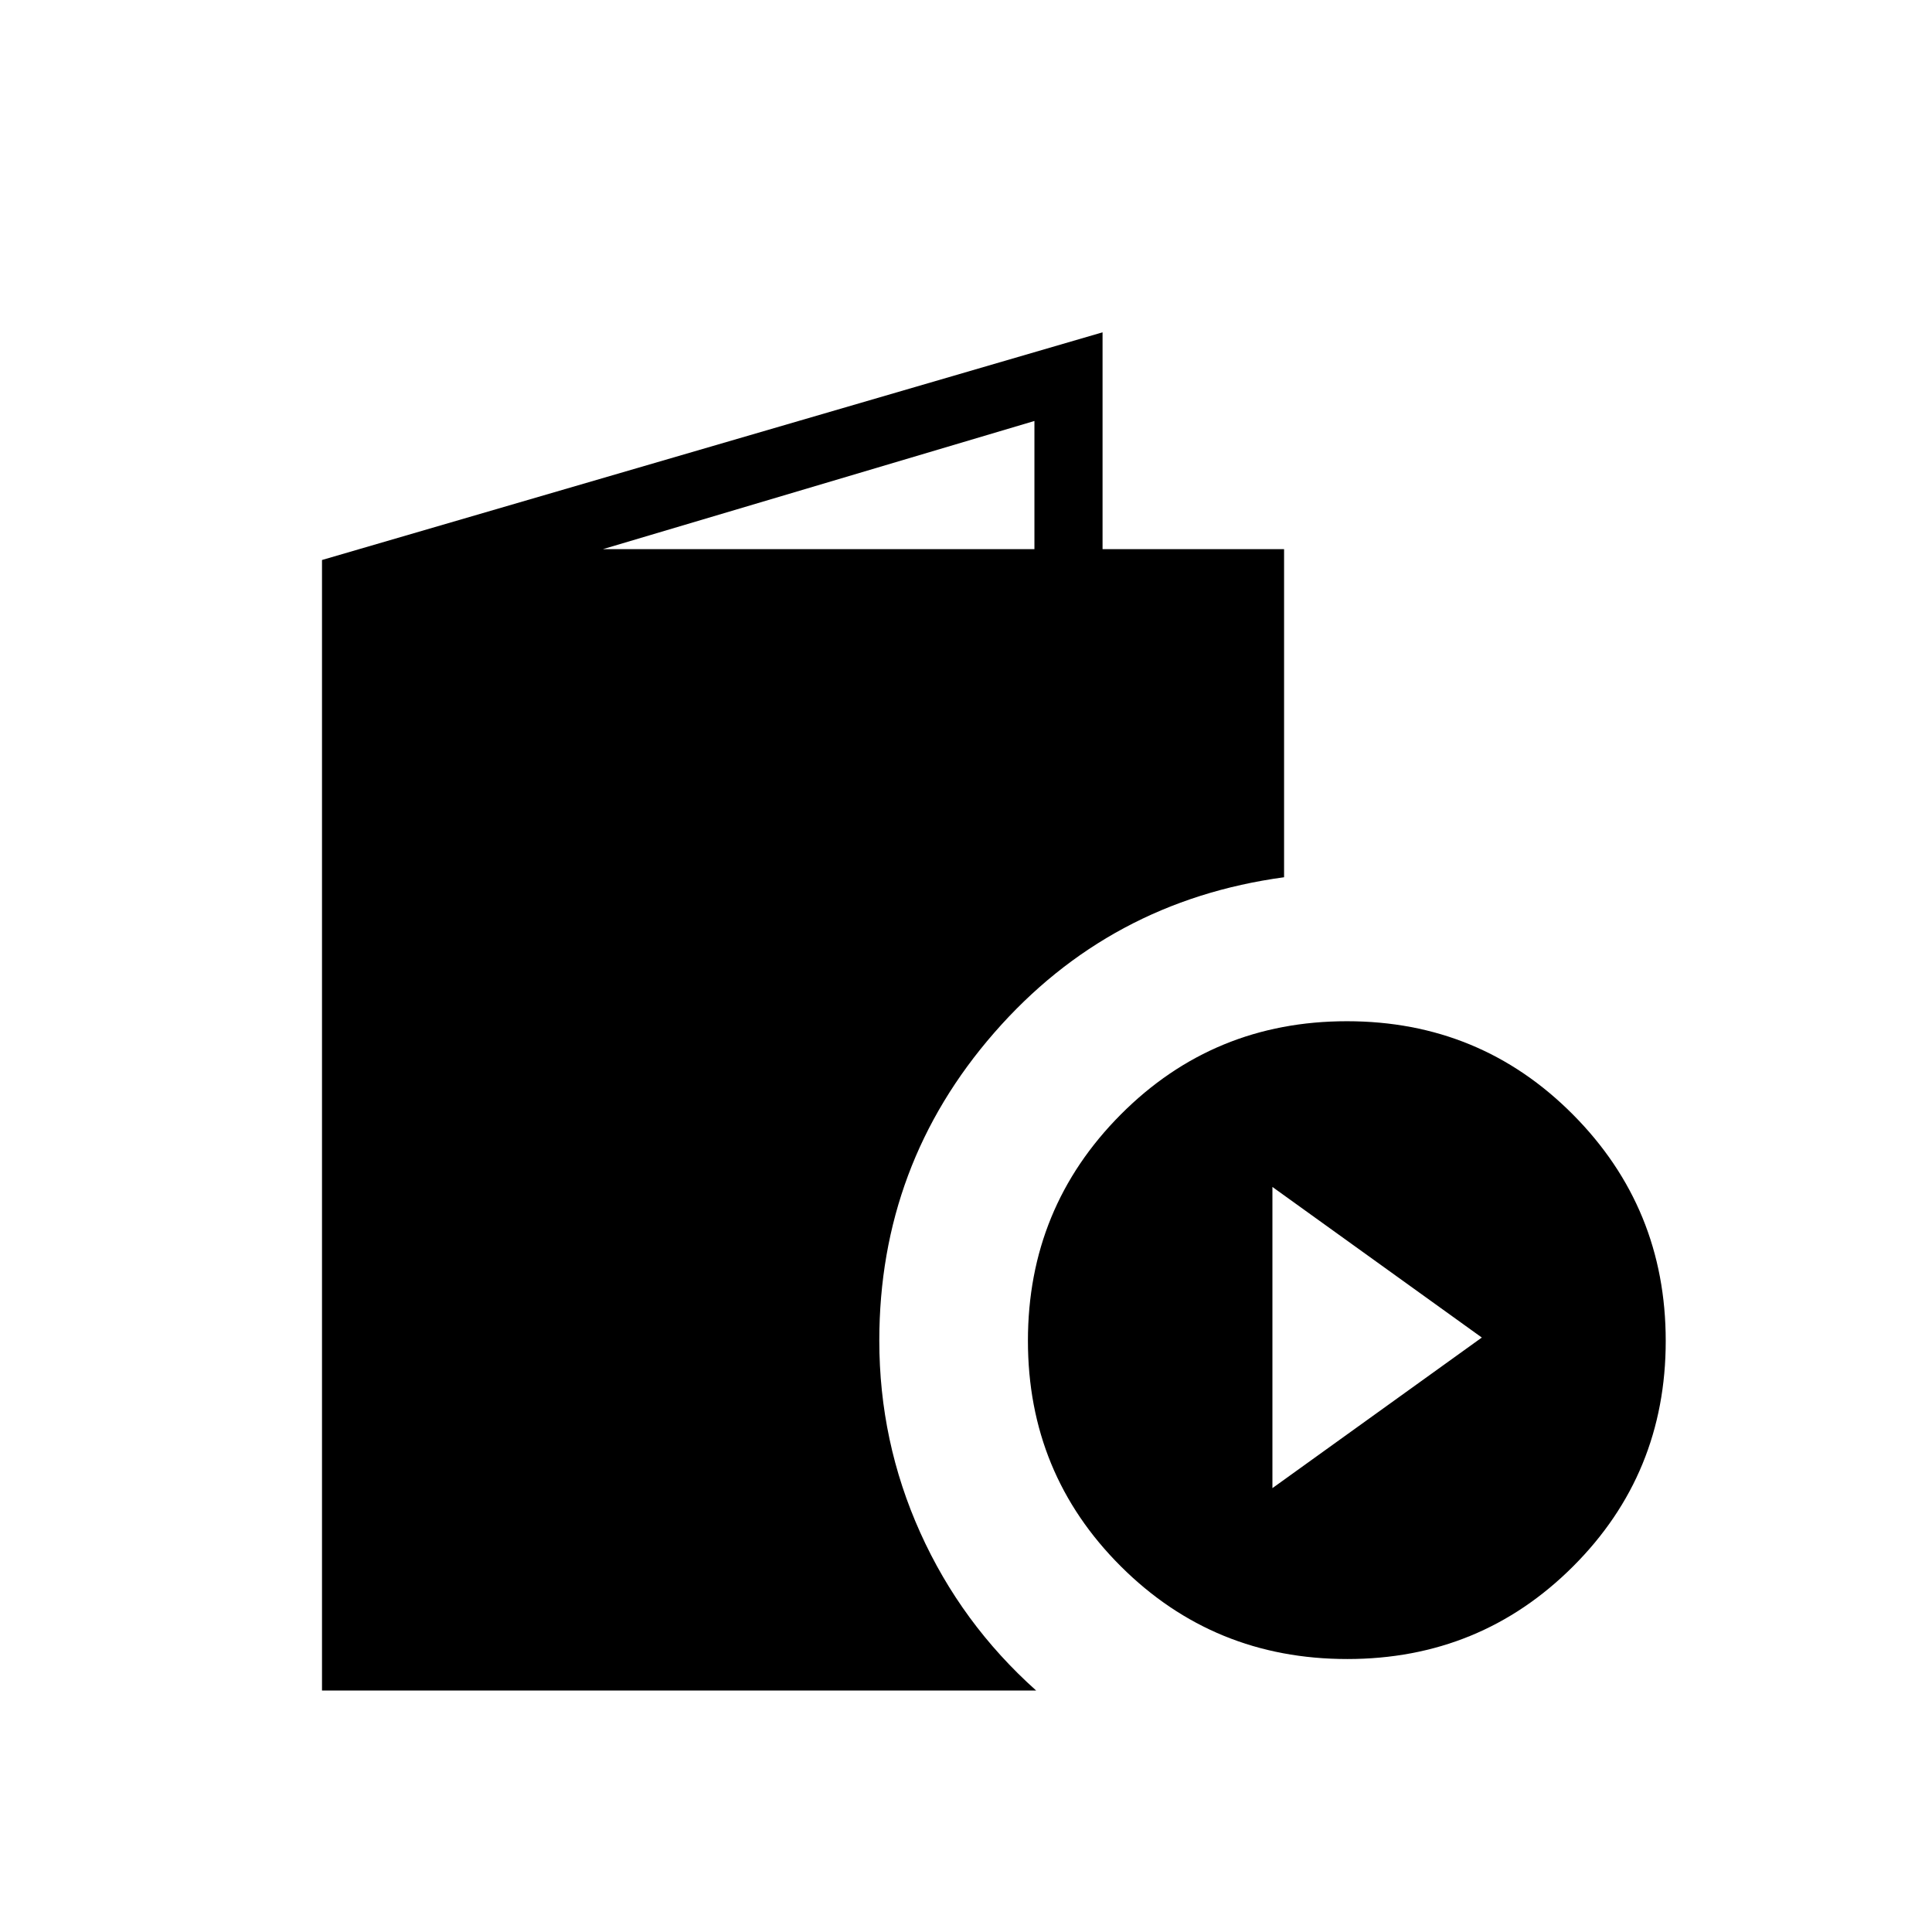 <svg xmlns="http://www.w3.org/2000/svg" height="40" viewBox="0 -960 960 960" width="40"><path d="M160-120v-561.74l387.85-113.13v107.74h90.2v163.03q-86.9 11.79-144.01 77.25-57.12 65.45-57.12 153 0 50.19 20.34 95.37 20.33 45.17 57.59 78.48H160Zm139.59-567.13H514v-63.69l-214.41 63.69Zm369.86 551.49q-66.33 0-112.5-46.04-46.18-46.03-46.18-112.11t46.14-112.43q46.14-46.34 112.37-46.34t112.32 46.38q46.09 46.38 46.09 112.46 0 66.08-46.06 112.08t-112.18 46Zm-37.19-84.92 104.05-74.82-104.05-74.83v149.65Z"/></svg>